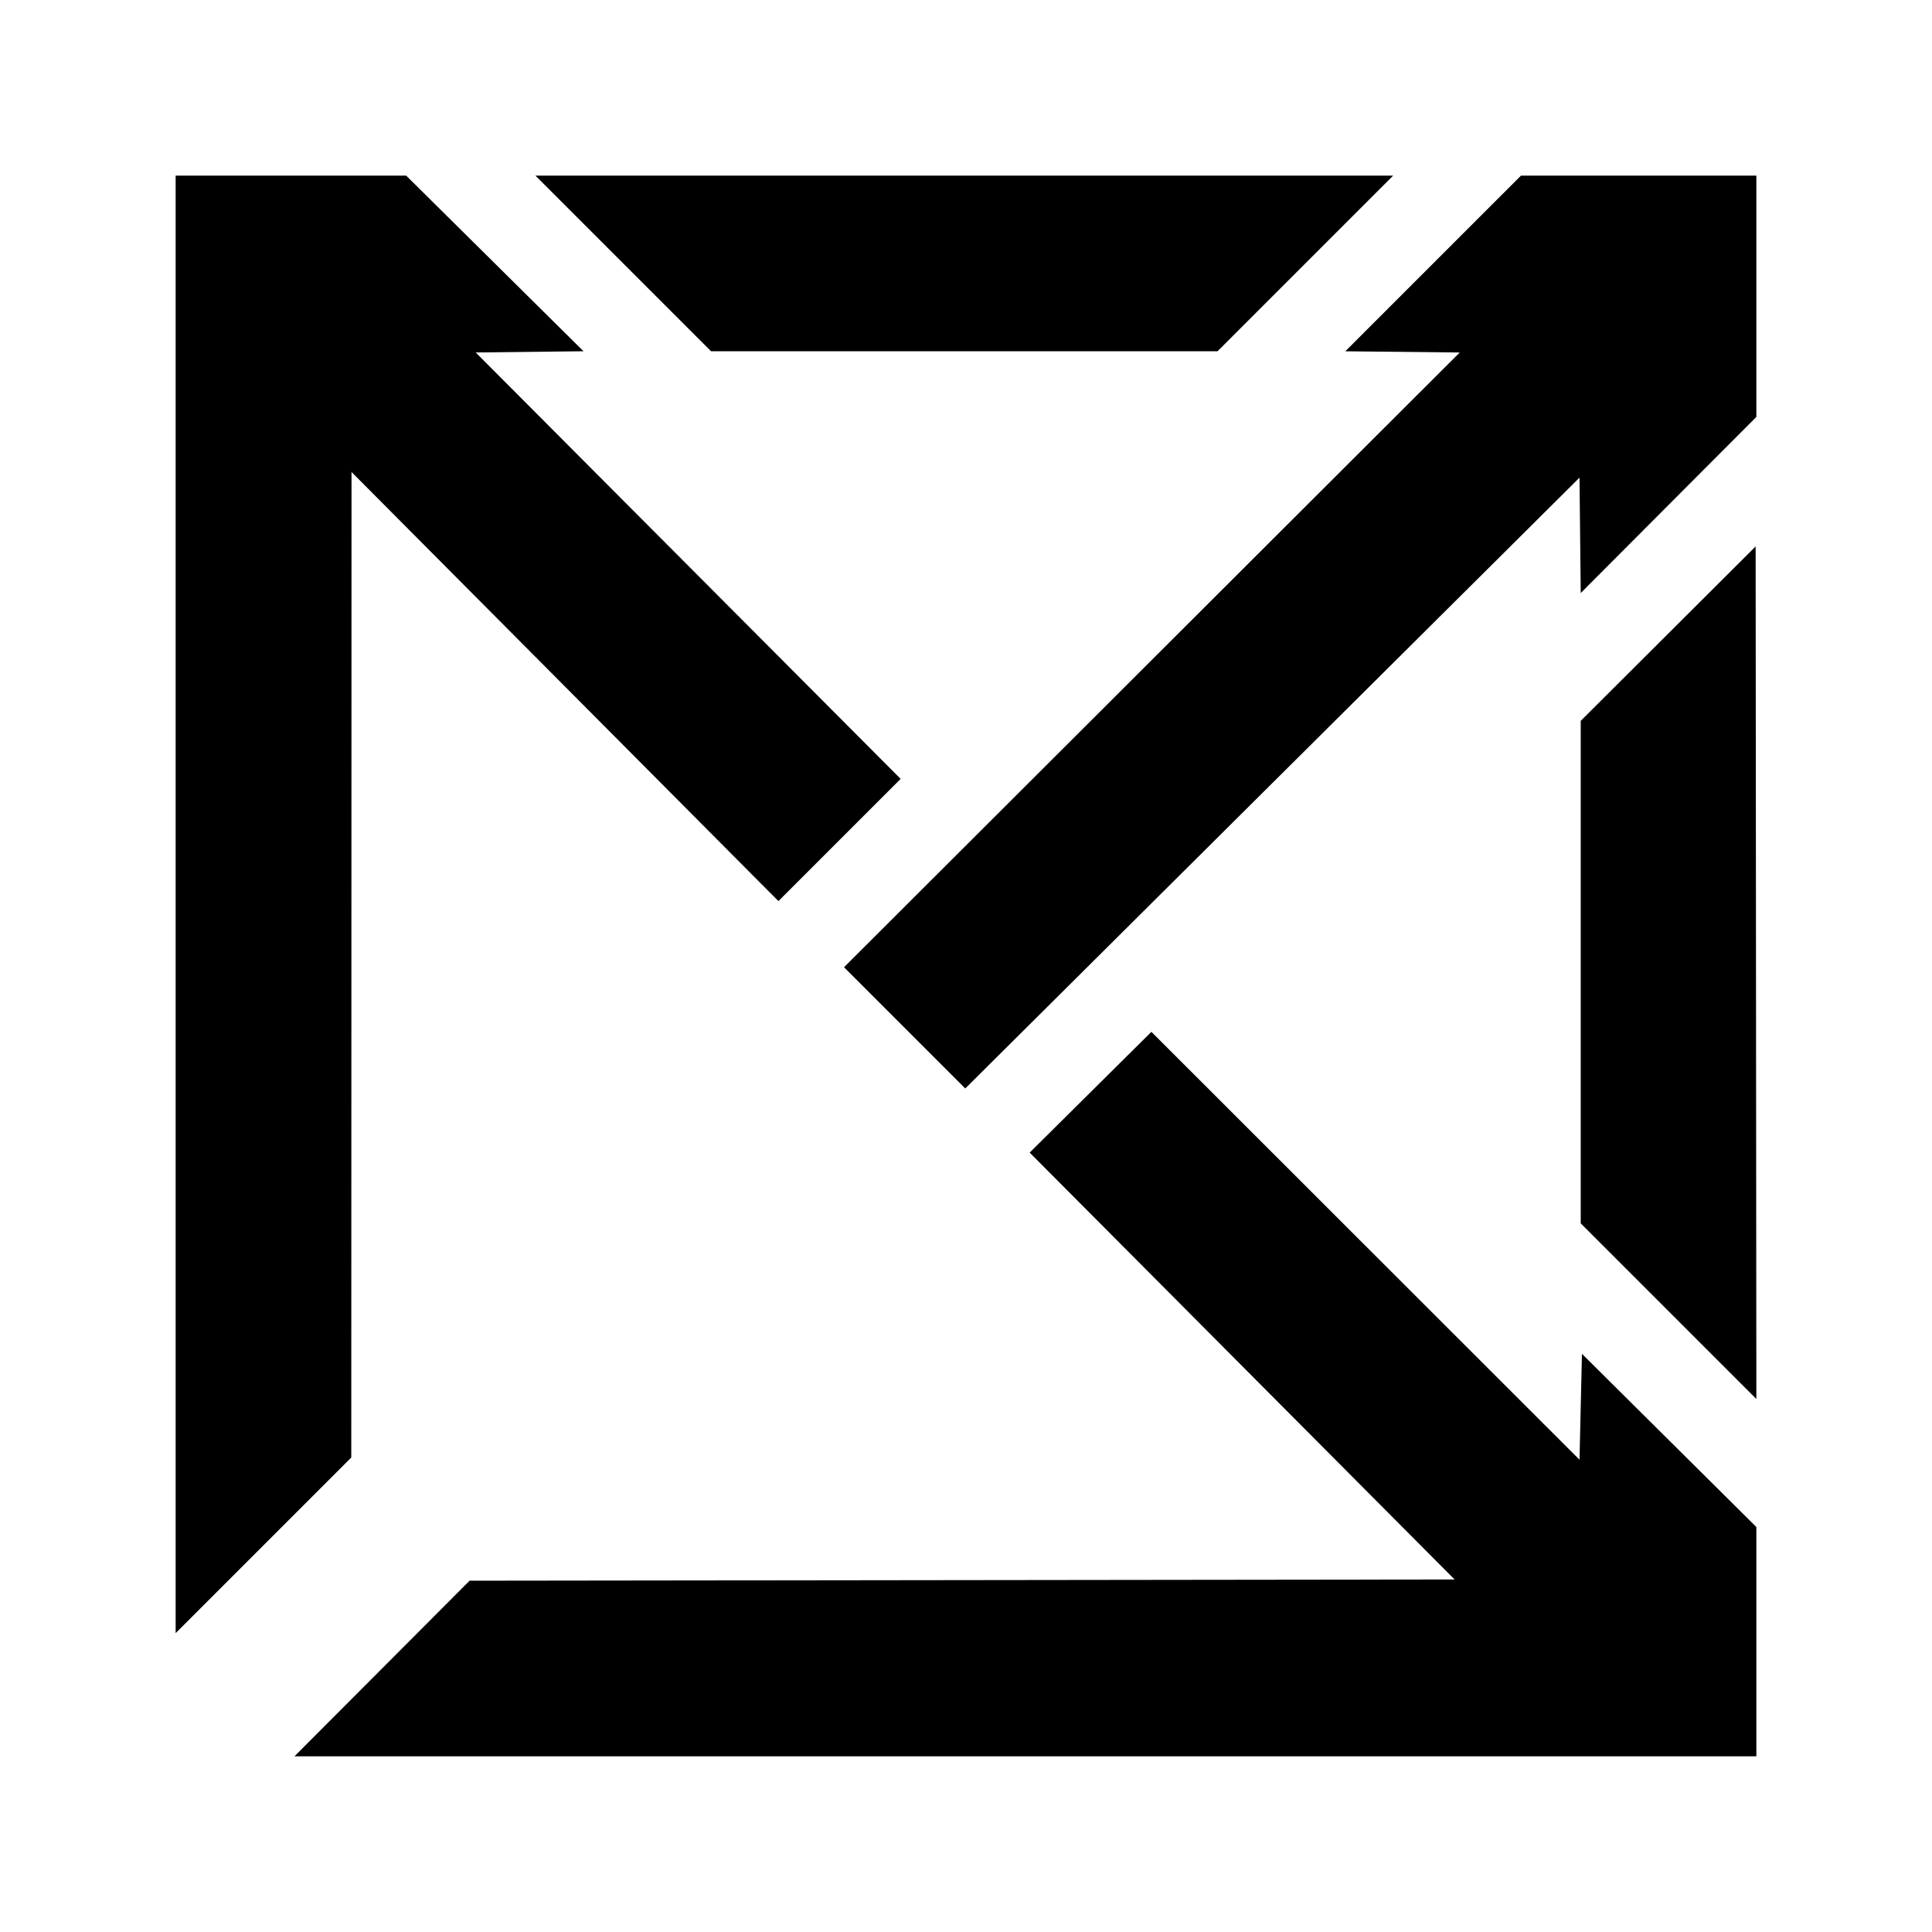 <?xml version="1.0" standalone="no"?><svg version="1.0" xmlns="http://www.w3.org/2000/svg" width="810" height="810" viewBox="-90 -90 990 990" preserveAspectRatio="xMidYMid meet"><g transform="translate(-2.097,147.065) matrix(0.125,0,0,-0.125,-145.714,992.362)" fill="#000000" stroke="none"><path d="m 1182.5,3140.5 720,720 1,4040 1750,-1759 501,501 -1742,1748 442,5 -727,720 -945,0 z"/><path d="m 3377.5,8395.4 2076,0 720,720 -3516,0 z"/><path d="m 5977.5,8395.4 469,-5 -2524,-2520 497,-497 2518,2504 5,-473 720,722 0,989 -965,0 z"/><path d="m 6942.5,6880.4 0,-2060 720,-720 -3,3495 z"/><path d="m 4683.5,5110.5 1742,-1750 -4038,-5 -718,-720 5993,0 0,940 -715,710 -10,-434 -1755,1754 z"/></g></svg>